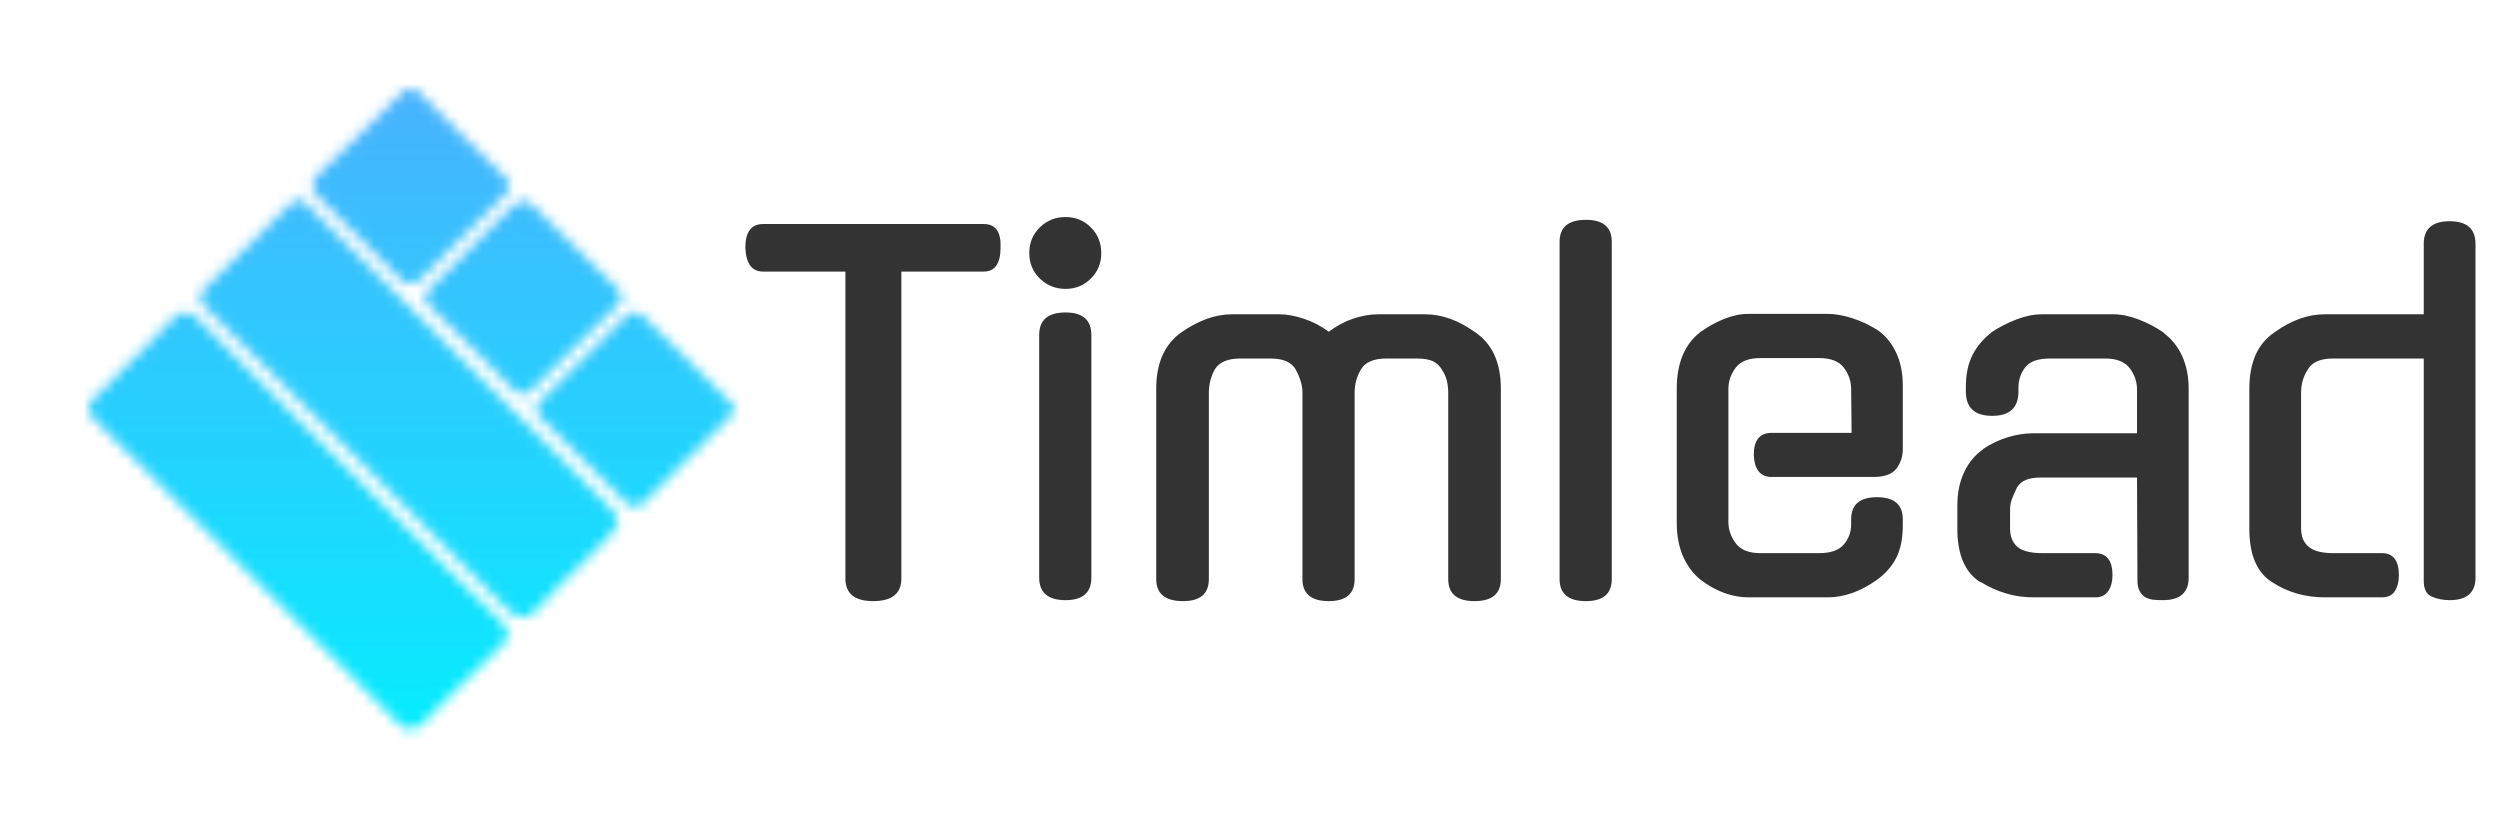
<svg xmlns="http://www.w3.org/2000/svg" xmlns:xlink="http://www.w3.org/1999/xlink" version="1.0" x="0" y="0" width="2400" height="785.416" viewBox="50.817 86.978 232.366 76.043" preserveAspectRatio="xMidYMid meet" color-interpolation-filters="sRGB"><g><defs><linearGradient id="92" x1="0%" y1="0%" x2="100%" y2="0%"><stop offset="0%" stop-color="#fa71cd"></stop> <stop offset="100%" stop-color="#9b59b6"></stop></linearGradient><linearGradient id="93" x1="0%" y1="0%" x2="100%" y2="0%"><stop offset="0%" stop-color="#f9d423"></stop> <stop offset="100%" stop-color="#f83600"></stop></linearGradient><linearGradient id="94" x1="0%" y1="0%" x2="100%" y2="0%"><stop offset="0%" stop-color="#0064d2"></stop> <stop offset="100%" stop-color="#1cb0f6"></stop></linearGradient><linearGradient id="95" x1="0%" y1="0%" x2="100%" y2="0%"><stop offset="0%" stop-color="#f00978"></stop> <stop offset="100%" stop-color="#3f51b1"></stop></linearGradient><linearGradient id="96" x1="0%" y1="0%" x2="100%" y2="0%"><stop offset="0%" stop-color="#7873f5"></stop> <stop offset="100%" stop-color="#ec77ab"></stop></linearGradient><linearGradient id="97" x1="0%" y1="0%" x2="100%" y2="0%"><stop offset="0%" stop-color="#f9d423"></stop> <stop offset="100%" stop-color="#e14fad"></stop></linearGradient><linearGradient id="98" x1="0%" y1="0%" x2="100%" y2="0%"><stop offset="0%" stop-color="#009efd"></stop> <stop offset="100%" stop-color="#2af598"></stop></linearGradient><linearGradient id="99" x1="0%" y1="0%" x2="100%" y2="0%"><stop offset="0%" stop-color="#ffcc00"></stop> <stop offset="100%" stop-color="#00b140"></stop></linearGradient><linearGradient id="100" x1="0%" y1="0%" x2="100%" y2="0%"><stop offset="0%" stop-color="#d51007"></stop> <stop offset="100%" stop-color="#ff8177"></stop></linearGradient><linearGradient id="102" x1="0%" y1="0%" x2="100%" y2="0%"><stop offset="0%" stop-color="#a2b6df"></stop> <stop offset="100%" stop-color="#0c3483"></stop></linearGradient><linearGradient id="103" x1="0%" y1="0%" x2="100%" y2="0%"><stop offset="0%" stop-color="#7ac5d8"></stop> <stop offset="100%" stop-color="#eea2a2"></stop></linearGradient><linearGradient id="104" x1="0%" y1="0%" x2="100%" y2="0%"><stop offset="0%" stop-color="#00ecbc"></stop> <stop offset="100%" stop-color="#007adf"></stop></linearGradient><linearGradient id="105" x1="0%" y1="0%" x2="100%" y2="0%"><stop offset="0%" stop-color="#b88746"></stop> <stop offset="100%" stop-color="#fdf5a6"></stop></linearGradient></defs><g fill="#333" class="icon-text-wrapper icon-svg-group iconsvg" transform="translate(59.095,95.256)"><g class="iconsvg-imagesvg" transform="translate(0,0)" mask="url(#0f9b257f-6353-426a-b4e1-be048525f5ff)"><g><rect fill="#333" fill-opacity="0" stroke-width="2" x="0" y="0" width="60" height="59.487" class="image-rect"></rect> <svg x="0" y="0" width="60" height="59.487" filtersec="colorsb6712943859" class="image-svg-svg primary" style="overflow: visible;"><svg xmlns="http://www.w3.org/2000/svg" viewBox="-0.001 0.005 83.641 82.926"><path d="M26.88 14.35c1.08.07 1.55.83 2.11 1.4q18.59 18.54 37.13 37.1c3.14 3.14 3.13 3.2 0 6.39-2.6 2.67-5.35 5.2-7.86 7.95-1.7 1.86-2.85 1.44-4.44-.16Q36.57 49.65 19.17 32.38c-1.35-1.34-2.66-2.72-4-4-.9-.85-1-1.7-.14-2.57l11.16-11a3.91 3.91 0 0 1 .69-.46z" fill="#5273FF"></path><path d="M54.27 70.61a2.13 2.13 0 0 1-.84 1.52c-3.32 3.24-6.68 6.44-9.92 9.77-1.37 1.41-2.35 1.34-3.69 0Q20.41 62.42.92 43.05c-1.1-1.1-1.3-2-.13-3.12 3.3-3.25 6.59-6.52 9.79-9.86 1.31-1.38 2.36-1.45 3.71-.08q11.46 11.57 23 23.06Q45 60.78 52.78 68.46c.63.63 1.42 1.18 1.49 2.15z" fill="#5273FF"></path><path d="M54.45 12.33a2 2 0 0 1-.86 1.67c-3.46 3.46-6.94 6.89-10.37 10.36-1.11 1.12-2 1.17-3.14 0-3.18-3.25-6.44-6.42-9.65-9.65-2-2-1.9-2.55.06-4.41q4.86-4.6 9.59-9.35C41.17-.18 42-.38 43.14.81c3.49 3.53 7.08 7 10.61 10.43a5.46 5.46 0 0 1 .7 1.09zM83.64 41.56a7.29 7.29 0 0 1-.7 1c-3.57 3.57-7.16 7.11-10.71 10.69a1.8 1.8 0 0 1-3 0c-3.51-3.52-7-7-10.57-10.5a1.53 1.53 0 0 1 0-2.53l10.59-10.5c.79-.79 1.67-1.12 2.6-.21q5.66 5.55 11.3 11.14a3.5 3.5 0 0 1 .49.91zM56 14.51a2.25 2.25 0 0 1 1.66.78c3.61 3.51 7.2 7.05 10.8 10.58.87.85.58 1.59-.18 2.33-3.54 3.49-7.08 7-10.59 10.5-1.11 1.12-1.93 1.08-3.06-.1-3.38-3.52-6.87-6.94-10.36-10.36-.81-.8-1-1.5-.13-2.32 3.57-3.57 7.14-7.15 10.73-10.7a5.79 5.79 0 0 1 1.13-.71z" fill="#2FB4FF"></path></svg></svg> </g><rect v-gra="id" width="72" height="71.487" transform="translate(-6, -6)" style="pointer-events:none;" fill="url(#OopVzexWkwAFLG56mBSE5)"></rect></g> <g transform="translate(61,11.894)"><g fill-rule="" class="tp-name iconsvg-namesvg"><g transform="scale(1)"><g><path d="M15.16-30.28L15.16-1.75Q15.16 0.35 12.54 0.35L12.54 0.35Q9.96 0.35 9.96-1.75L9.96-1.75 9.96-30.28 2.32-30.28Q0.74-30.28 0.66-32.51L0.66-32.51Q0.66-34.7 2.32-34.7L2.32-34.7 22.81-34.7Q24.47-34.7 24.38-32.51L24.38-32.51Q24.38-30.28 22.81-30.28L22.81-30.28 15.16-30.28ZM32.82-24.38L32.82-1.84Q32.82 0.26 30.42 0.26L30.42 0.26Q27.97 0.26 27.97-1.84L27.97-1.84 27.97-24.38Q27.97-26.48 30.42-26.48L30.42-26.48Q32.82-26.48 32.82-24.38L32.82-24.38ZM33.74-31.99L33.74-31.99Q33.74-30.59 32.77-29.63 31.81-28.67 30.42-28.67L30.42-28.67Q29.02-28.67 28.03-29.63 27.05-30.59 27.05-31.99L27.05-31.99Q27.05-33.43 28.03-34.39 29.02-35.35 30.42-35.35L30.42-35.35Q31.81-35.35 32.77-34.39 33.74-33.43 33.74-31.99ZM52.44-1.7L52.44-19.01Q52.44-19.58 52.27-20.12 52.09-20.67 51.83-21.15L51.83-21.15Q51.26-22.2 49.47-22.2L49.47-22.2 46.67-22.2Q44.88-22.2 44.27-21.15L44.27-21.15Q43.74-20.15 43.74-19.01L43.74-19.01 43.74-1.7Q43.74 0.35 41.34 0.35L41.34 0.35Q38.85 0.35 38.85-1.7L38.85-1.7 38.85-19.4Q38.85-22.99 41.21-24.65L41.21-24.65Q43.61-26.31 45.88-26.31L45.88-26.31 50.3-26.31Q51.3-26.31 52.53-25.91 53.75-25.52 54.89-24.69L54.89-24.69Q55.98-25.52 57.18-25.91 58.38-26.31 59.48-26.31L59.48-26.31 63.85-26.31Q66.16-26.31 68.48-24.65L68.48-24.65Q70.88-23.03 70.88-19.4L70.88-19.4 70.88-1.7Q70.88 0.35 68.43 0.35L68.43 0.35Q65.99 0.35 65.99-1.7L65.99-1.7 65.99-19.01Q65.99-19.58 65.86-20.15 65.72-20.71 65.38-21.19L65.38-21.19 65.42-21.15Q65.07-21.72 64.54-21.96 64.02-22.2 63.02-22.2L63.02-22.2 60.26-22.2Q58.43-22.2 57.86-21.15L57.86-21.15Q57.29-20.19 57.29-19.01L57.29-19.01 57.29-1.7Q57.29 0.35 54.89 0.35L54.89 0.35Q52.44 0.35 52.44-1.7L52.44-1.7ZM81.19-33.04L81.19-1.7Q81.19 0.35 78.79 0.35L78.79 0.35Q76.34 0.35 76.34-1.7L76.34-1.7 76.34-33.04Q76.34-35.09 78.79-35.09L78.79-35.09Q81.19-35.09 81.19-33.04L81.19-33.04ZM92.03-19.36L92.03-6.99Q92.03-5.94 92.71-5.03 93.39-4.11 95-4.11L95-4.11 100.47-4.11Q102.08-4.11 102.76-4.92 103.44-5.72 103.44-6.77L103.44-6.77 103.44-7.25Q103.44-9.31 105.84-9.31L105.84-9.31Q108.24-9.31 108.24-7.25L108.24-7.25 108.24-6.73Q108.24-4.89 107.65-3.71 107.06-2.53 105.88-1.66L105.88-1.66Q103.57 0 101.25 0L101.25 0 93.91 0Q91.6 0 89.41-1.66L89.41-1.66Q88.36-2.53 87.79-3.87 87.23-5.2 87.23-6.95L87.23-6.95 87.23-19.4Q87.23-22.94 89.41-24.65L89.41-24.65Q90.5-25.43 91.66-25.89 92.82-26.35 93.91-26.35L93.91-26.35 101.25-26.35Q102.3-26.35 103.57-25.94 104.84-25.52 105.93-24.82L105.93-24.82Q106.98-24.08 107.61-22.77 108.24-21.46 108.24-19.66L108.24-19.66 108.24-13.77Q108.24-12.76 107.65-11.97 107.06-11.19 105.49-11.19L105.49-11.19 96.05-11.19Q94.48-11.19 94.39-13.24L94.39-13.24Q94.39-15.29 96.05-15.29L96.05-15.29 103.48-15.29 103.44-19.36Q103.44-20.45 102.76-21.35 102.08-22.24 100.47-22.24L100.47-22.24 95-22.24Q93.39-22.24 92.71-21.35 92.03-20.45 92.03-19.36L92.03-19.36ZM126.12 0L120.39 0Q119.04 0 117.82-0.37 116.59-0.74 115.46-1.44L115.46-1.44 115.46-1.4Q113.31-2.75 113.31-6.38L113.31-6.38 113.31-8.52Q113.31-10.31 113.95-11.65 114.58-12.98 115.72-13.77L115.72-13.77 115.67-13.77Q116.77-14.51 117.99-14.88 119.21-15.25 120.35-15.25L120.35-15.25 130.01-15.25 130.01-19.32Q130.01-20.41 129.33-21.3 128.65-22.2 127.04-22.2L127.04-22.2 121.92-22.2Q120.26-22.2 119.63-21.39 118.99-20.58 118.99-19.49L118.99-19.49 118.99-19.14Q118.99-16.87 116.55-16.87L116.55-16.87Q114.1-16.87 114.1-19.14L114.1-19.14 114.1-19.53Q114.1-21.33 114.73-22.55 115.37-23.77 116.46-24.6L116.46-24.6 116.42-24.6Q117.55-25.35 118.8-25.83 120.04-26.31 121.18-26.31L121.18-26.31 127.82-26.31Q128.91-26.31 130.16-25.83 131.41-25.35 132.5-24.6L132.5-24.6 132.45-24.6Q133.59-23.77 134.2-22.44 134.81-21.11 134.81-19.36L134.81-19.36 134.81-1.84Q134.81 0.26 132.41 0.26L132.41 0.26Q131.93 0.26 131.51 0.22 131.1 0.17 130.77-0.02 130.44-0.22 130.25-0.59 130.05-0.96 130.05-1.57L130.05-1.57 130.01-11.14 121.18-11.14Q120.22-11.14 119.69-10.92 119.17-10.71 118.86-10.23L118.86-10.23Q118.51-9.48 118.36-9.07 118.21-8.65 118.21-8.13L118.21-8.13 118.21-6.42Q118.21-5.29 118.89-4.7 119.56-4.11 121.22-4.11L121.22-4.11 126.12-4.11Q127.73-4.11 127.73-2.05L127.73-2.05Q127.73-1.18 127.34-0.59 126.95 0 126.12 0L126.12 0ZM156.66-1.53L156.66-22.2 148.23-22.2Q146.44-22.2 145.87-21.15L145.87-21.15Q145.26-20.23 145.26-19.01L145.26-19.01 145.26-6.42Q145.26-5.29 145.96-4.7 146.66-4.11 148.27-4.11L148.27-4.11 152.77-4.11Q154.35-4.11 154.35-2.05L154.35-2.05Q154.35-1.18 153.98-0.59 153.61 0 152.77 0L152.77 0 147.49 0Q144.73 0 142.59-1.4L142.59-1.4Q140.45-2.71 140.45-6.38L140.45-6.38 140.45-19.4Q140.45-21.19 141.02-22.51 141.59-23.82 142.81-24.65L142.81-24.65Q145.13-26.31 147.44-26.31L147.44-26.31 156.66-26.31 156.66-32.86Q156.66-34.96 159.07-34.96L159.07-34.96Q161.47-34.96 161.47-32.86L161.47-32.86 161.47-1.84Q161.47 0.26 159.07 0.26L159.07 0.26Q158.15 0.26 157.41-0.07 156.66-0.39 156.66-1.53L156.66-1.53Z" transform="translate(-0.66, 35.35)"></path></g> </g></g> </g></g><defs v-gra="od"></defs><defs v-gra="id"><filter id="1d9652a5-a6d4-490f-9c53-1218853aa99e" filterUnits="userSpaceOnUse"><feColorMatrix type="matrix" values="0 0 0 0 0.996  0 0 0 0 0.996  0 0 0 0 0.996  0 0 0 1 0"></feColorMatrix></filter><linearGradient x1="0" y1="1" x2="0" y2="0" id="OopVzexWkwAFLG56mBSE5"><stop offset="0%" stop-color="#00f2fe"></stop><stop offset="100%" stop-color="#4facfe"></stop></linearGradient><filter id="42443b3f1de60f6b6fd3b6a9844b4764" filterUnits="objectBoundingBox"><feColorMatrix type="matrix" values="0 0 0 0 0.996  0 0 0 0 0.996  0 0 0 0 0.996  0 0 0 1 0"></feColorMatrix></filter></defs><mask v-gra="im" id="0f9b257f-6353-426a-b4e1-be048525f5ff"><g class="iconsvg-imagesvg" filter="url(#1d9652a5-a6d4-490f-9c53-1218853aa99e)"><g><rect fill="#333" fill-opacity="0" stroke-width="2" x="0" y="0" width="60" height="59.487" class="image-rect"></rect> <svg x="0" y="0" width="60" height="59.487" filtersec="colorsb6712943859" class="image-svg-svg primary" style="overflow: visible;"><svg xmlns="http://www.w3.org/2000/svg" viewBox="-0.001 0.005 83.641 82.926"><path d="M26.88 14.35c1.08.07 1.55.83 2.11 1.4q18.59 18.54 37.13 37.1c3.14 3.14 3.13 3.2 0 6.39-2.6 2.67-5.35 5.2-7.86 7.95-1.7 1.86-2.85 1.44-4.44-.16Q36.57 49.65 19.17 32.38c-1.35-1.34-2.66-2.72-4-4-.9-.85-1-1.7-.14-2.57l11.16-11a3.91 3.91 0 0 1 .69-.46z" fill="#5273FF"></path><path d="M54.27 70.61a2.13 2.13 0 0 1-.84 1.52c-3.32 3.24-6.68 6.44-9.92 9.77-1.37 1.41-2.35 1.34-3.69 0Q20.41 62.42.92 43.05c-1.1-1.1-1.3-2-.13-3.12 3.3-3.25 6.59-6.52 9.79-9.86 1.31-1.38 2.36-1.45 3.71-.08q11.46 11.57 23 23.06Q45 60.78 52.78 68.46c.63.63 1.42 1.18 1.49 2.15z" fill="#5273FF"></path><path d="M54.45 12.33a2 2 0 0 1-.86 1.67c-3.46 3.46-6.94 6.89-10.37 10.36-1.11 1.12-2 1.17-3.14 0-3.18-3.25-6.44-6.42-9.65-9.65-2-2-1.9-2.55.06-4.41q4.86-4.6 9.59-9.35C41.17-.18 42-.38 43.14.81c3.49 3.53 7.08 7 10.61 10.43a5.46 5.46 0 0 1 .7 1.09zM83.64 41.56a7.29 7.29 0 0 1-.7 1c-3.57 3.57-7.16 7.11-10.71 10.69a1.8 1.8 0 0 1-3 0c-3.51-3.52-7-7-10.57-10.5a1.53 1.53 0 0 1 0-2.53l10.59-10.5c.79-.79 1.67-1.12 2.6-.21q5.66 5.55 11.3 11.14a3.5 3.5 0 0 1 .49.91zM56 14.51a2.25 2.25 0 0 1 1.66.78c3.61 3.51 7.2 7.05 10.8 10.58.87.85.58 1.59-.18 2.33-3.54 3.49-7.08 7-10.59 10.5-1.11 1.12-1.93 1.08-3.06-.1-3.38-3.52-6.87-6.94-10.36-10.36-.81-.8-1-1.5-.13-2.32 3.57-3.57 7.14-7.15 10.73-10.7a5.79 5.79 0 0 1 1.13-.71z" fill="#2FB4FF"></path></svg></svg> </g></g></mask></g></svg>